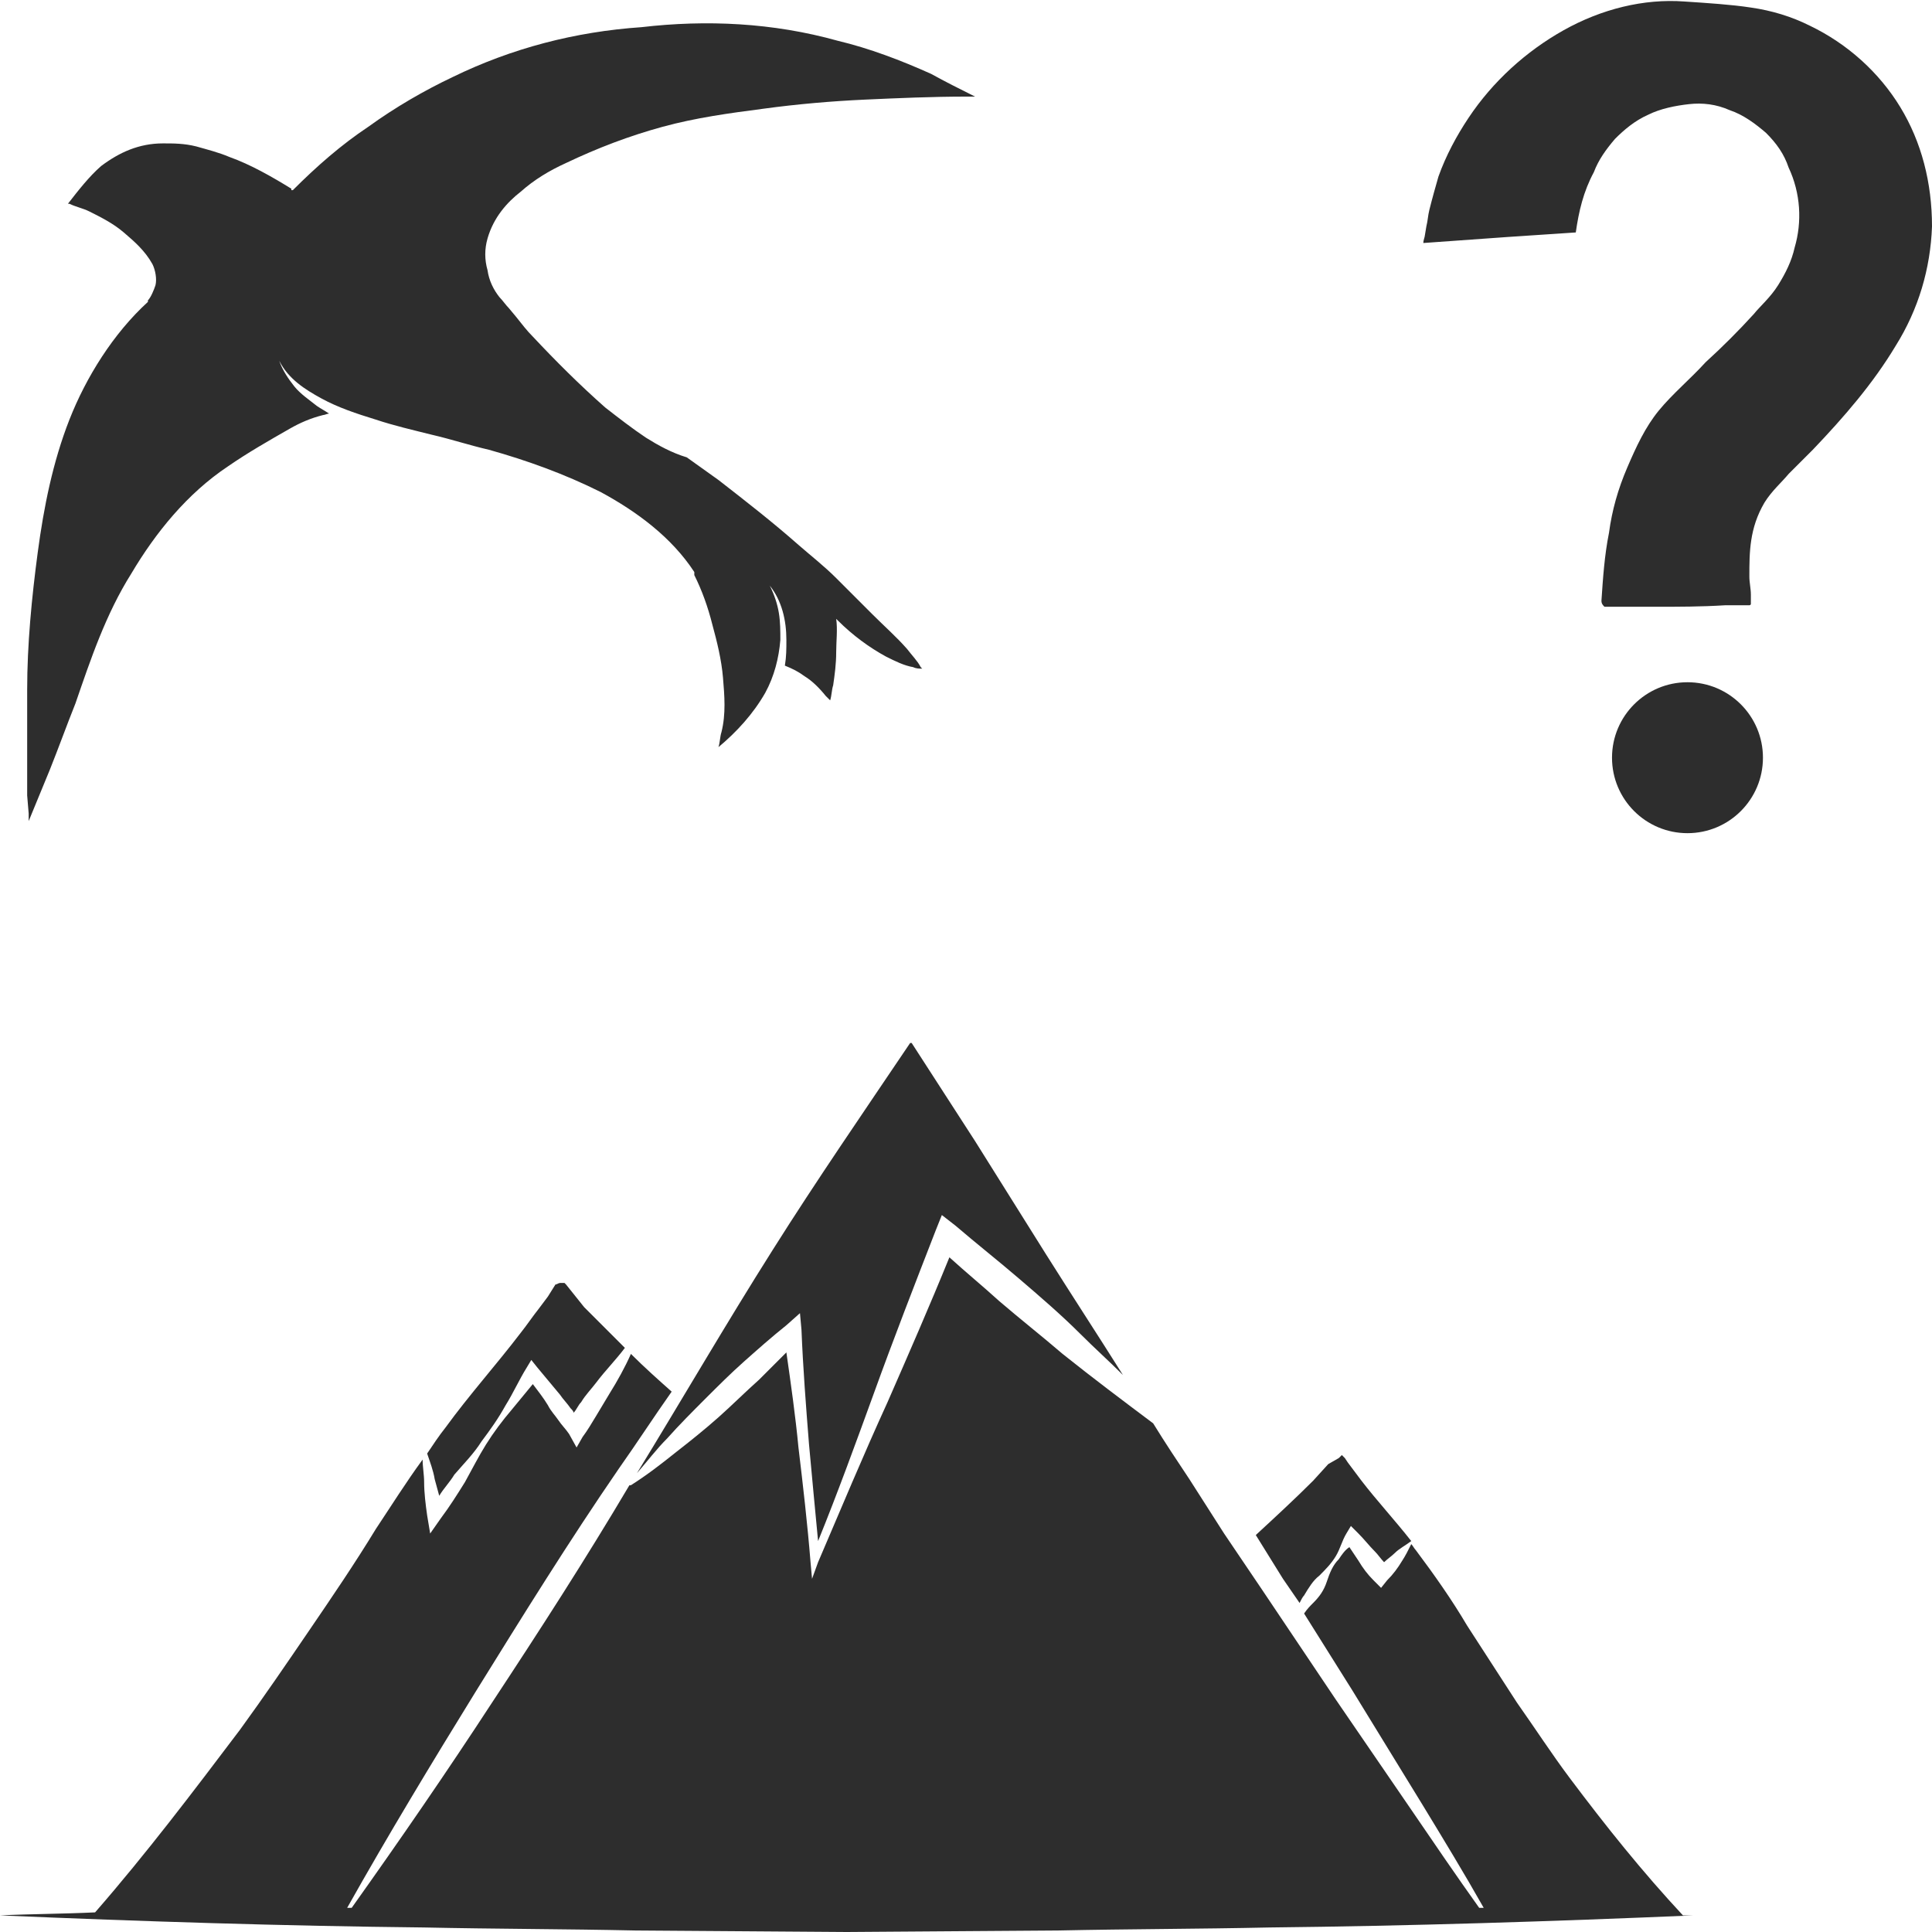 <?xml version="1.0" encoding="utf-8"?>
<!-- Generator: Adobe Illustrator 24.1.2, SVG Export Plug-In . SVG Version: 6.00 Build 0)  -->
<svg version="1.1" id="Layer_1" xmlns="http://www.w3.org/2000/svg" xmlns:xlink="http://www.w3.org/1999/xlink" x="0px" y="0px"
	 viewBox="0 0 128 128" style="enable-background:new 0 0 128 128;" xml:space="preserve">
<style type="text/css">
	.st0{fill:#2D2D2D;}
</style>
<g>
	<path class="st0" d="M125.9,7.1c-1.4-2.3-3.5-4.2-6-5.4c-1.2-0.6-2.5-1-3.9-1.2c-1.3-0.2-2.9-0.3-4.4-0.4c-2.7-0.2-5.5,0.5-8,1.9
		c-2.5,1.4-4.7,3.4-6.3,5.8c-0.8,1.2-1.5,2.5-2,3.9c-0.2,0.7-0.4,1.4-0.6,2.2c-0.1,0.4-0.1,0.7-0.2,1.1l-0.1,0.6
		c0,0.1-0.1,0.3-0.1,0.5l5.6-0.4c1.5-0.1,3-0.2,4.5-0.3c0.2-1.4,0.5-2.7,1.2-4c0.3-0.8,0.8-1.5,1.4-2.2c0.6-0.6,1.3-1.2,2.2-1.6
		c0.8-0.4,1.8-0.6,2.7-0.7c0.9-0.1,1.8,0,2.7,0.4c0.9,0.3,1.7,0.9,2.4,1.5c0.7,0.7,1.2,1.4,1.5,2.3c0.8,1.7,0.9,3.6,0.4,5.3
		c-0.2,0.9-0.6,1.7-1.1,2.5c-0.5,0.8-1.2,1.4-1.6,1.9c-1,1.1-2.1,2.2-3.2,3.2c-1,1.1-2.2,2.1-3.1,3.2c-0.9,1.1-1.5,2.4-2.1,3.8
		c-0.6,1.4-1,2.8-1.2,4.3c-0.3,1.5-0.4,3-0.5,4.5c0,0.2,0.1,0.3,0.2,0.4c0,0,0.3,0,0.5,0l0.6,0l2.3,0c1.5,0,3,0,4.6-0.1l1.1,0
		c0.2,0,0.4,0,0.5,0c0,0,0.1,0,0.1-0.1c0,0,0-0.1,0-0.1l0-0.5c0-0.4-0.1-0.8-0.1-1.2c0-1.6,0-3.2,1-4.9c0.5-0.8,1.1-1.3,1.6-1.9
		l1.6-1.6c2.1-2.2,4-4.4,5.5-6.9c1.5-2.4,2.3-5.1,2.4-7.9C128,12.1,127.3,9.4,125.9,7.1z"/>
	<ellipse class="st0" cx="111.8" cy="50.2" rx="5" ry="5"/>
	<path class="st0" d="M37.5,85.1c-0.1-0.1-0.1-0.1-0.1-0.1c0,0-0.1,0-0.1,0c-0.1,0-0.1,0-0.2,0c-0.1,0-0.2,0.1-0.3,0.1l-0.5,0.8
		l-0.6,0.8c-0.4,0.5-0.8,1.1-1.2,1.6c-1.6,2.1-3.4,4.1-5,6.3c-0.4,0.5-0.8,1.1-1.2,1.7c0.2,0.6,0.4,1.1,0.5,1.7
		c0.1,0.4,0.2,0.7,0.3,1.1c0.3-0.5,0.7-0.9,1-1.4c0.6-0.7,1.3-1.4,1.8-2.2c0.6-0.8,1.1-1.5,1.6-2.4c0.5-0.8,0.9-1.7,1.4-2.5l0.3-0.5
		l0.4,0.5c0.5,0.6,1,1.2,1.5,1.8c0.2,0.3,0.5,0.6,0.7,0.9c0.1,0.1,0.2,0.2,0.2,0.3c0.2-0.2,0.3-0.5,0.5-0.7c0.3-0.5,0.7-0.9,1-1.3
		c0.6-0.8,1.3-1.5,1.9-2.3c-0.9-0.9-1.8-1.8-2.7-2.7L37.5,85.1z"/>
	<path class="st0" d="M60.4,69.1c0,0-0.1,0-0.1,0c-3.1,4.6-6.2,9.1-9.1,13.7c-3.1,4.9-6,9.9-9,14.8c0.7-0.8,1.3-1.6,2-2.3
		c0.8-0.9,1.7-1.8,2.5-2.6c0.9-0.9,1.7-1.7,2.6-2.5c0.9-0.8,1.8-1.6,2.8-2.4L53,87l0.1,1.1c0.1,2.5,0.3,5.1,0.5,7.6
		c0.2,2.2,0.4,4.3,0.6,6.4c1.3-3.2,2.5-6.5,3.7-9.8c1.3-3.6,2.7-7.2,4.1-10.8l0.4-1l0.9,0.7c1.4,1.2,2.8,2.3,4.2,3.5
		c1.4,1.2,2.8,2.4,4.1,3.7c0.9,0.9,1.9,1.8,2.8,2.7c-1.7-2.7-3.4-5.3-5.1-8l-4.7-7.5L60.4,69.1z"/>
	<path class="st0" d="M86.1,106.2c0.1-0.2,0.2-0.4,0.3-0.5c0.3-0.5,0.6-1,1-1.3c0.4-0.4,0.8-0.8,1.1-1.3c0.3-0.5,0.4-1,0.7-1.5
		l0.3-0.5l0.5,0.5c0.4,0.4,0.7,0.8,1.1,1.2c0.2,0.2,0.4,0.5,0.6,0.7c0.2-0.2,0.5-0.4,0.7-0.6c0.3-0.3,0.7-0.5,1.1-0.8
		c-1.1-1.4-2.3-2.7-3.3-4c-0.3-0.4-0.6-0.8-0.9-1.2l-0.2-0.3c-0.1-0.1-0.2-0.2-0.2-0.2c0,0,0,0,0,0c0,0,0,0,0,0c0,0,0,0,0,0
		l-0.1,0.1l-0.1,0.1L88,97L87,98.1c-1.2,1.2-2.5,2.4-3.8,3.6l1.8,2.9L86.1,106.2z"/>
	<path class="st0" d="M1.8,52.7l0.1,1.2l0,0.5L3.3,51c0.6-1.5,1.1-2.9,1.7-4.4C6,43.7,7,40.7,8.7,38c1.6-2.7,3.7-5.3,6.4-7.1
		c1.3-0.9,2.7-1.7,4.1-2.5c0.7-0.4,1.4-0.7,2.2-0.9c0.1,0,0.3-0.1,0.4-0.1c-0.3-0.2-0.5-0.3-0.8-0.5c-0.5-0.4-1.1-0.8-1.5-1.3
		c-0.4-0.5-0.8-1.1-1-1.7c0.6,1.2,1.7,1.9,2.8,2.5c1.1,0.6,2.3,1,3.6,1.4c1.2,0.4,2.5,0.7,3.7,1c1.3,0.3,2.5,0.7,3.8,1
		c2.5,0.7,5,1.6,7.4,2.8c2.4,1.3,4.7,3,6.2,5.3l0,0.1l0,0.1c0.5,1,0.9,2.1,1.2,3.3c0.3,1.1,0.6,2.3,0.7,3.5c0.1,1.2,0.2,2.4-0.1,3.6
		c-0.1,0.3-0.1,0.7-0.2,1c1.2-1,2.3-2.2,3.1-3.6c0.6-1.1,0.9-2.3,1-3.5c0-0.6,0-1.2-0.1-1.8c-0.1-0.6-0.3-1.2-0.6-1.8
		c0.8,1,1.1,2.3,1.1,3.6c0,0.6,0,1.1-0.1,1.7c0.5,0.2,0.9,0.4,1.3,0.7c0.5,0.3,1,0.8,1.4,1.3c0.1,0.1,0.2,0.2,0.3,0.3
		c0.1-0.3,0.1-0.7,0.2-1c0.1-0.7,0.2-1.4,0.2-2.2c0-0.7,0.1-1.5,0-2.2c0,0,0.1,0.1,0.1,0.1c1,1,2.1,1.8,3.2,2.4
		c0.6,0.3,1.2,0.6,1.8,0.7c0.2,0.1,0.4,0.1,0.6,0.1c0,0-0.1-0.1-0.1-0.1c-0.2-0.4-0.6-0.8-0.9-1.2c-0.7-0.8-1.5-1.5-2.3-2.3
		l-1.2-1.2c-0.4-0.4-0.8-0.8-1.2-1.2c-0.8-0.8-1.7-1.5-2.5-2.2c-1.7-1.5-3.5-2.9-5.3-4.3c-0.7-0.5-1.4-1-2.1-1.5
		c-1-0.3-1.9-0.8-2.7-1.3c-0.9-0.6-1.8-1.3-2.7-2c-1.7-1.5-3.3-3.1-4.8-4.7c-0.4-0.4-0.7-0.8-1.1-1.3l-0.5-0.6
		c-0.2-0.2-0.4-0.5-0.6-0.7c-0.4-0.5-0.7-1.1-0.8-1.8c-0.2-0.7-0.2-1.4,0-2.1c0.4-1.4,1.3-2.4,2.2-3.1c0.9-0.8,1.9-1.4,3-1.9
		c2.1-1,4.2-1.8,6.4-2.4c2.2-0.6,4.4-0.9,6.7-1.2c2.2-0.3,4.5-0.5,6.7-0.6c2.2-0.1,4.5-0.2,6.7-0.2l0.7,0l-0.1,0c-1-0.5-2-1-2.9-1.5
		c-2-0.9-4.1-1.7-6.2-2.2c-4.3-1.2-8.7-1.4-13-0.9C38.1,2.1,33.9,3.2,30,5.1c-1.9,0.9-3.8,2-5.6,3.3c-1.8,1.2-3.4,2.6-5,4.2
		c0,0,0,0,0,0c0,0,0,0,0,0c0,0,0,0,0,0l0,0c0,0-0.1,0-0.1,0c0,0,0-0.1,0-0.1c0,0,0,0,0,0c-1.3-0.8-2.7-1.6-4.1-2.1
		c-0.7-0.3-1.5-0.5-2.2-0.7c-0.8-0.2-1.5-0.2-2.2-0.2C9.2,9.5,7.9,10.1,6.7,11c-0.8,0.7-1.5,1.6-2.2,2.5c0,0,0,0,0.1,0
		c0.4,0.2,0.9,0.3,1.3,0.5c0.8,0.4,1.6,0.8,2.3,1.4c0.7,0.6,1.4,1.2,1.9,2.1c0.2,0.4,0.3,1,0.2,1.4c-0.1,0.3-0.3,0.8-0.5,1
		c0,0,0,0,0,0.1c-2.3,2.1-4.1,5-5.2,7.8c-1.1,2.8-1.7,5.8-2.1,8.8c-0.4,3-0.7,6.1-0.7,9.1c0,1.5,0,3.1,0,4.6L1.8,52.7z"/>
	<path class="st0" d="M104,117.8c-1.2-1.6-2.3-3.3-3.5-5c-1.1-1.7-2.2-3.4-3.3-5.1c-1-1.7-2.2-3.4-3.4-5c-0.1-0.1-0.2-0.3-0.3-0.4
		c-0.2,0.4-0.4,0.8-0.6,1.1c-0.3,0.5-0.6,0.9-1,1.3l-0.4,0.5l-0.5-0.5c-0.4-0.4-0.7-0.8-1-1.3c-0.2-0.3-0.4-0.6-0.6-0.9
		c-0.3,0.2-0.5,0.5-0.7,0.8c-0.4,0.4-0.6,0.9-0.8,1.5c-0.2,0.6-0.5,1-0.9,1.4c-0.2,0.2-0.4,0.4-0.6,0.7l3.2,5.1l4.6,7.5
		c1.4,2.3,2.8,4.6,4.1,6.9c-0.1,0-0.2,0-0.3,0c-1.5-2.1-3-4.3-4.5-6.5l-5-7.3l-4.9-7.3l-2.5-3.7L78.8,98c-0.8-1.2-1.6-2.4-2.4-3.7
		c-2-1.5-4-3-6-4.6c-1.4-1.2-2.8-2.3-4.2-3.5c-1.1-1-2.2-1.9-3.3-2.9c-1.3,3.2-2.7,6.4-4.1,9.6c-1.6,3.5-3.1,7.1-4.6,10.6l-0.4,1.1
		l-0.1-1.1c-0.2-2.5-0.5-5.1-0.8-7.6c-0.2-2.1-0.5-4.2-0.8-6.3c-0.6,0.6-1.2,1.2-1.8,1.8c-0.9,0.8-1.8,1.7-2.7,2.5
		c-0.9,0.8-1.9,1.6-2.8,2.3c-1,0.8-1.9,1.5-3,2.2c0,0-0.1,0-0.1,0c-2.9,4.9-6,9.7-9.1,14.4c-3,4.6-6.1,9.1-9.3,13.6
		c-0.1,0-0.2,0-0.3,0c2.7-4.8,5.6-9.6,8.5-14.3c3.1-5,6.2-10,9.5-14.8c1.2-1.7,2.3-3.4,3.5-5.1c-0.9-0.8-1.8-1.6-2.7-2.5
		c-0.4,0.9-0.9,1.8-1.4,2.6c-0.3,0.5-0.6,1-0.9,1.5c-0.3,0.5-0.6,1-0.9,1.4l-0.4,0.7L37.7,95c-0.2-0.3-0.5-0.6-0.7-0.9
		c-0.2-0.3-0.5-0.6-0.7-1c-0.3-0.5-0.7-1-1-1.4c-0.5,0.6-0.9,1.1-1.4,1.7c-0.6,0.7-1.2,1.5-1.7,2.3c-0.5,0.8-0.9,1.6-1.4,2.5
		c-0.5,0.8-1,1.6-1.6,2.4l-0.7,1l-0.2-1.2c-0.1-0.7-0.2-1.5-0.2-2.2c0-0.5-0.1-1-0.1-1.5c-1.1,1.5-2.1,3.1-3.1,4.6
		c-1.4,2.3-2.9,4.5-4.4,6.7c-1.5,2.2-3,4.4-4.6,6.6c-3.1,4.1-6.2,8.2-9.6,12.1c-2.1,0.1-4.2,0.1-6.3,0.2c9.4,0.4,18.7,0.7,28.1,0.8
		c4.7,0.1,9.4,0.1,14,0.2l14,0.1l14-0.1c4.7-0.1,9.4-0.1,14-0.2c9.4-0.1,18.7-0.4,28.1-0.8c-0.2,0-0.5,0-0.7,0
		C108.8,124,106.4,121,104,117.8z"/>
</g>
</svg>
